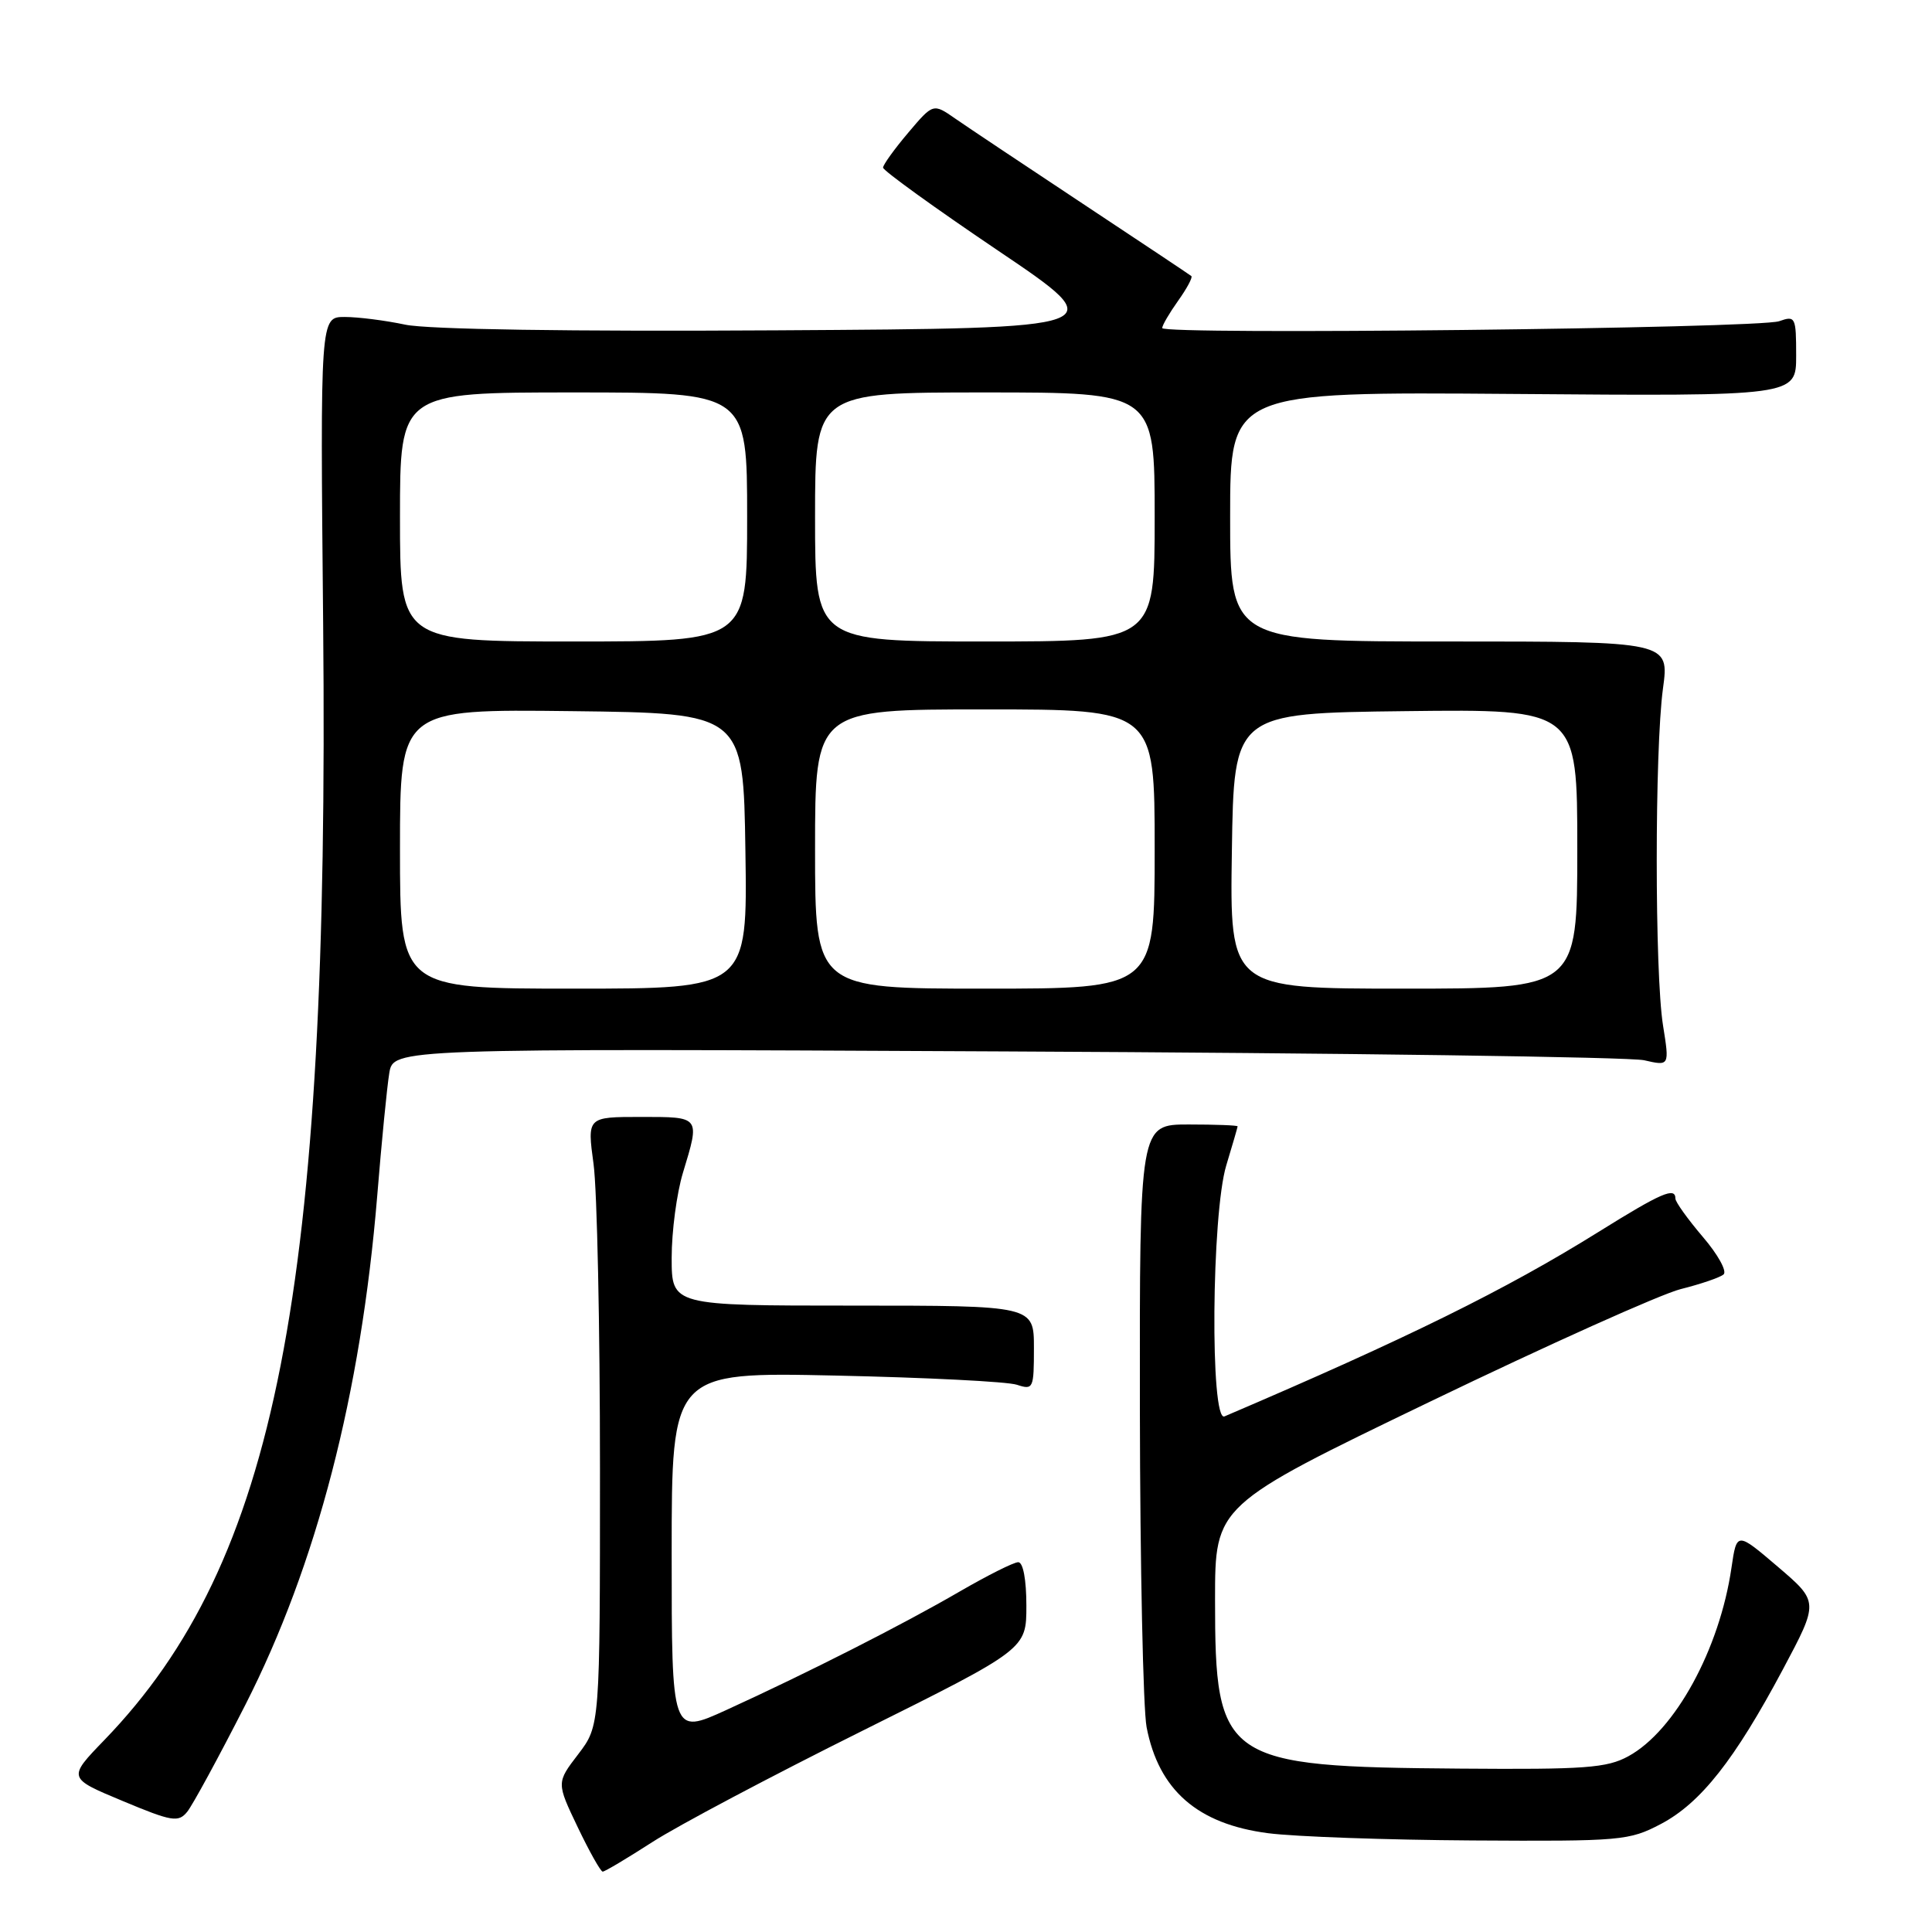 <?xml version="1.0" encoding="UTF-8" standalone="no"?>
<!DOCTYPE svg PUBLIC "-//W3C//DTD SVG 1.1//EN" "http://www.w3.org/Graphics/SVG/1.1/DTD/svg11.dtd" >
<svg xmlns="http://www.w3.org/2000/svg" xmlns:xlink="http://www.w3.org/1999/xlink" version="1.1" viewBox="0 0 256 256">
 <g >
 <path fill="currentColor"
d=" M 86.43 244.09 C 89.77 241.93 102.29 235.30 114.25 229.35 C 136.00 218.52 136.00 218.52 136.00 212.76 C 136.00 209.32 135.57 207.00 134.92 207.00 C 134.33 207.00 130.85 208.75 127.17 210.88 C 119.62 215.27 106.97 221.69 96.25 226.58 C 89.00 229.89 89.00 229.89 89.00 205.85 C 89.00 181.80 89.00 181.80 110.75 182.27 C 122.71 182.53 133.51 183.07 134.75 183.49 C 136.91 184.20 137.00 184.00 137.00 178.62 C 137.00 173.00 137.00 173.00 113.00 173.00 C 89.00 173.00 89.00 173.00 89.00 166.66 C 89.00 163.17 89.67 158.11 90.49 155.41 C 92.77 147.89 92.85 148.00 84.90 148.00 C 77.80 148.00 77.80 148.00 78.65 154.25 C 79.12 157.69 79.50 175.84 79.50 194.58 C 79.50 228.66 79.50 228.66 76.62 232.44 C 73.73 236.21 73.73 236.21 76.55 242.11 C 78.10 245.35 79.59 248.00 79.86 248.00 C 80.14 248.00 83.09 246.24 86.43 244.09 Z  M 220.09 241.68 C 225.35 238.90 229.84 233.22 236.26 221.17 C 241.01 212.25 241.01 212.25 235.57 207.60 C 230.13 202.96 230.13 202.96 229.43 207.73 C 227.86 218.52 221.95 229.34 215.77 232.71 C 212.92 234.27 210.03 234.48 193.50 234.35 C 162.06 234.11 161.00 233.38 161.00 211.98 C 161.00 199.46 161.00 199.46 189.46 185.74 C 205.12 178.19 220.08 171.47 222.71 170.81 C 225.35 170.15 227.90 169.28 228.38 168.87 C 228.87 168.46 227.63 166.22 225.63 163.89 C 223.64 161.55 222.00 159.27 222.00 158.82 C 222.00 157.24 220.15 158.04 211.79 163.25 C 199.51 170.90 186.45 177.34 162.25 187.68 C 160.33 188.50 160.53 160.87 162.49 154.41 C 163.31 151.71 163.98 149.39 163.99 149.25 C 164.00 149.11 161.07 149.00 157.50 149.00 C 151.00 149.00 151.00 149.00 151.04 186.75 C 151.07 207.51 151.47 226.46 151.93 228.86 C 153.54 237.21 158.69 241.70 168.04 242.91 C 171.59 243.37 183.77 243.80 195.09 243.87 C 214.83 243.99 215.87 243.90 220.09 241.68 Z  M 32.51 225.90 C 41.96 207.33 47.82 184.71 49.98 158.50 C 50.56 151.35 51.28 144.02 51.58 142.21 C 52.11 138.92 52.11 138.92 133.30 139.32 C 177.96 139.53 216.01 140.06 217.86 140.49 C 221.22 141.26 221.22 141.26 220.36 135.88 C 219.25 128.96 219.25 99.38 220.35 91.25 C 221.20 85.00 221.20 85.00 192.10 85.00 C 163.00 85.00 163.00 85.00 163.00 68.45 C 163.00 51.91 163.00 51.91 200.50 52.20 C 238.00 52.50 238.00 52.50 238.00 47.13 C 238.00 42.00 237.90 41.80 235.75 42.56 C 233.02 43.52 154.00 44.40 154.00 43.47 C 154.00 43.10 154.95 41.48 156.11 39.85 C 157.27 38.22 158.06 36.75 157.86 36.58 C 157.66 36.41 151.20 32.11 143.50 27.01 C 135.80 21.91 128.18 16.83 126.57 15.71 C 123.65 13.68 123.65 13.68 120.34 17.59 C 118.52 19.74 117.02 21.82 117.01 22.21 C 117.01 22.60 123.86 27.55 132.25 33.21 C 147.50 43.50 147.50 43.50 103.00 43.77 C 75.48 43.94 56.67 43.65 53.70 43.02 C 51.06 42.46 47.45 42.00 45.67 42.00 C 42.43 42.00 42.43 42.00 42.82 82.75 C 43.66 171.04 36.61 206.98 13.84 230.55 C 8.96 235.60 8.96 235.60 16.23 238.63 C 22.78 241.37 23.63 241.51 24.80 240.08 C 25.51 239.21 28.98 232.83 32.51 225.90 Z  M 53.00 112.48 C 53.00 93.96 53.00 93.96 75.75 94.23 C 98.50 94.50 98.50 94.50 98.77 112.75 C 99.05 131.00 99.05 131.00 76.02 131.00 C 53.00 131.00 53.00 131.00 53.00 112.48 Z  M 108.00 112.50 C 108.00 94.00 108.00 94.00 130.50 94.00 C 153.00 94.00 153.00 94.00 153.00 112.50 C 153.00 131.00 153.00 131.00 130.50 131.00 C 108.00 131.00 108.00 131.00 108.00 112.50 Z  M 163.23 112.75 C 163.50 94.50 163.50 94.50 186.25 94.23 C 209.00 93.96 209.00 93.96 209.00 112.48 C 209.00 131.00 209.00 131.00 185.98 131.00 C 162.95 131.00 162.95 131.00 163.23 112.75 Z  M 53.00 68.50 C 53.00 52.00 53.00 52.00 76.00 52.00 C 99.00 52.00 99.00 52.00 99.00 68.50 C 99.00 85.00 99.00 85.00 76.00 85.00 C 53.00 85.00 53.00 85.00 53.00 68.50 Z  M 108.00 68.50 C 108.00 52.00 108.00 52.00 130.50 52.00 C 153.00 52.00 153.00 52.00 153.00 68.50 C 153.00 85.00 153.00 85.00 130.50 85.00 C 108.00 85.00 108.00 85.00 108.00 68.50 Z "/>
</g>
</svg>